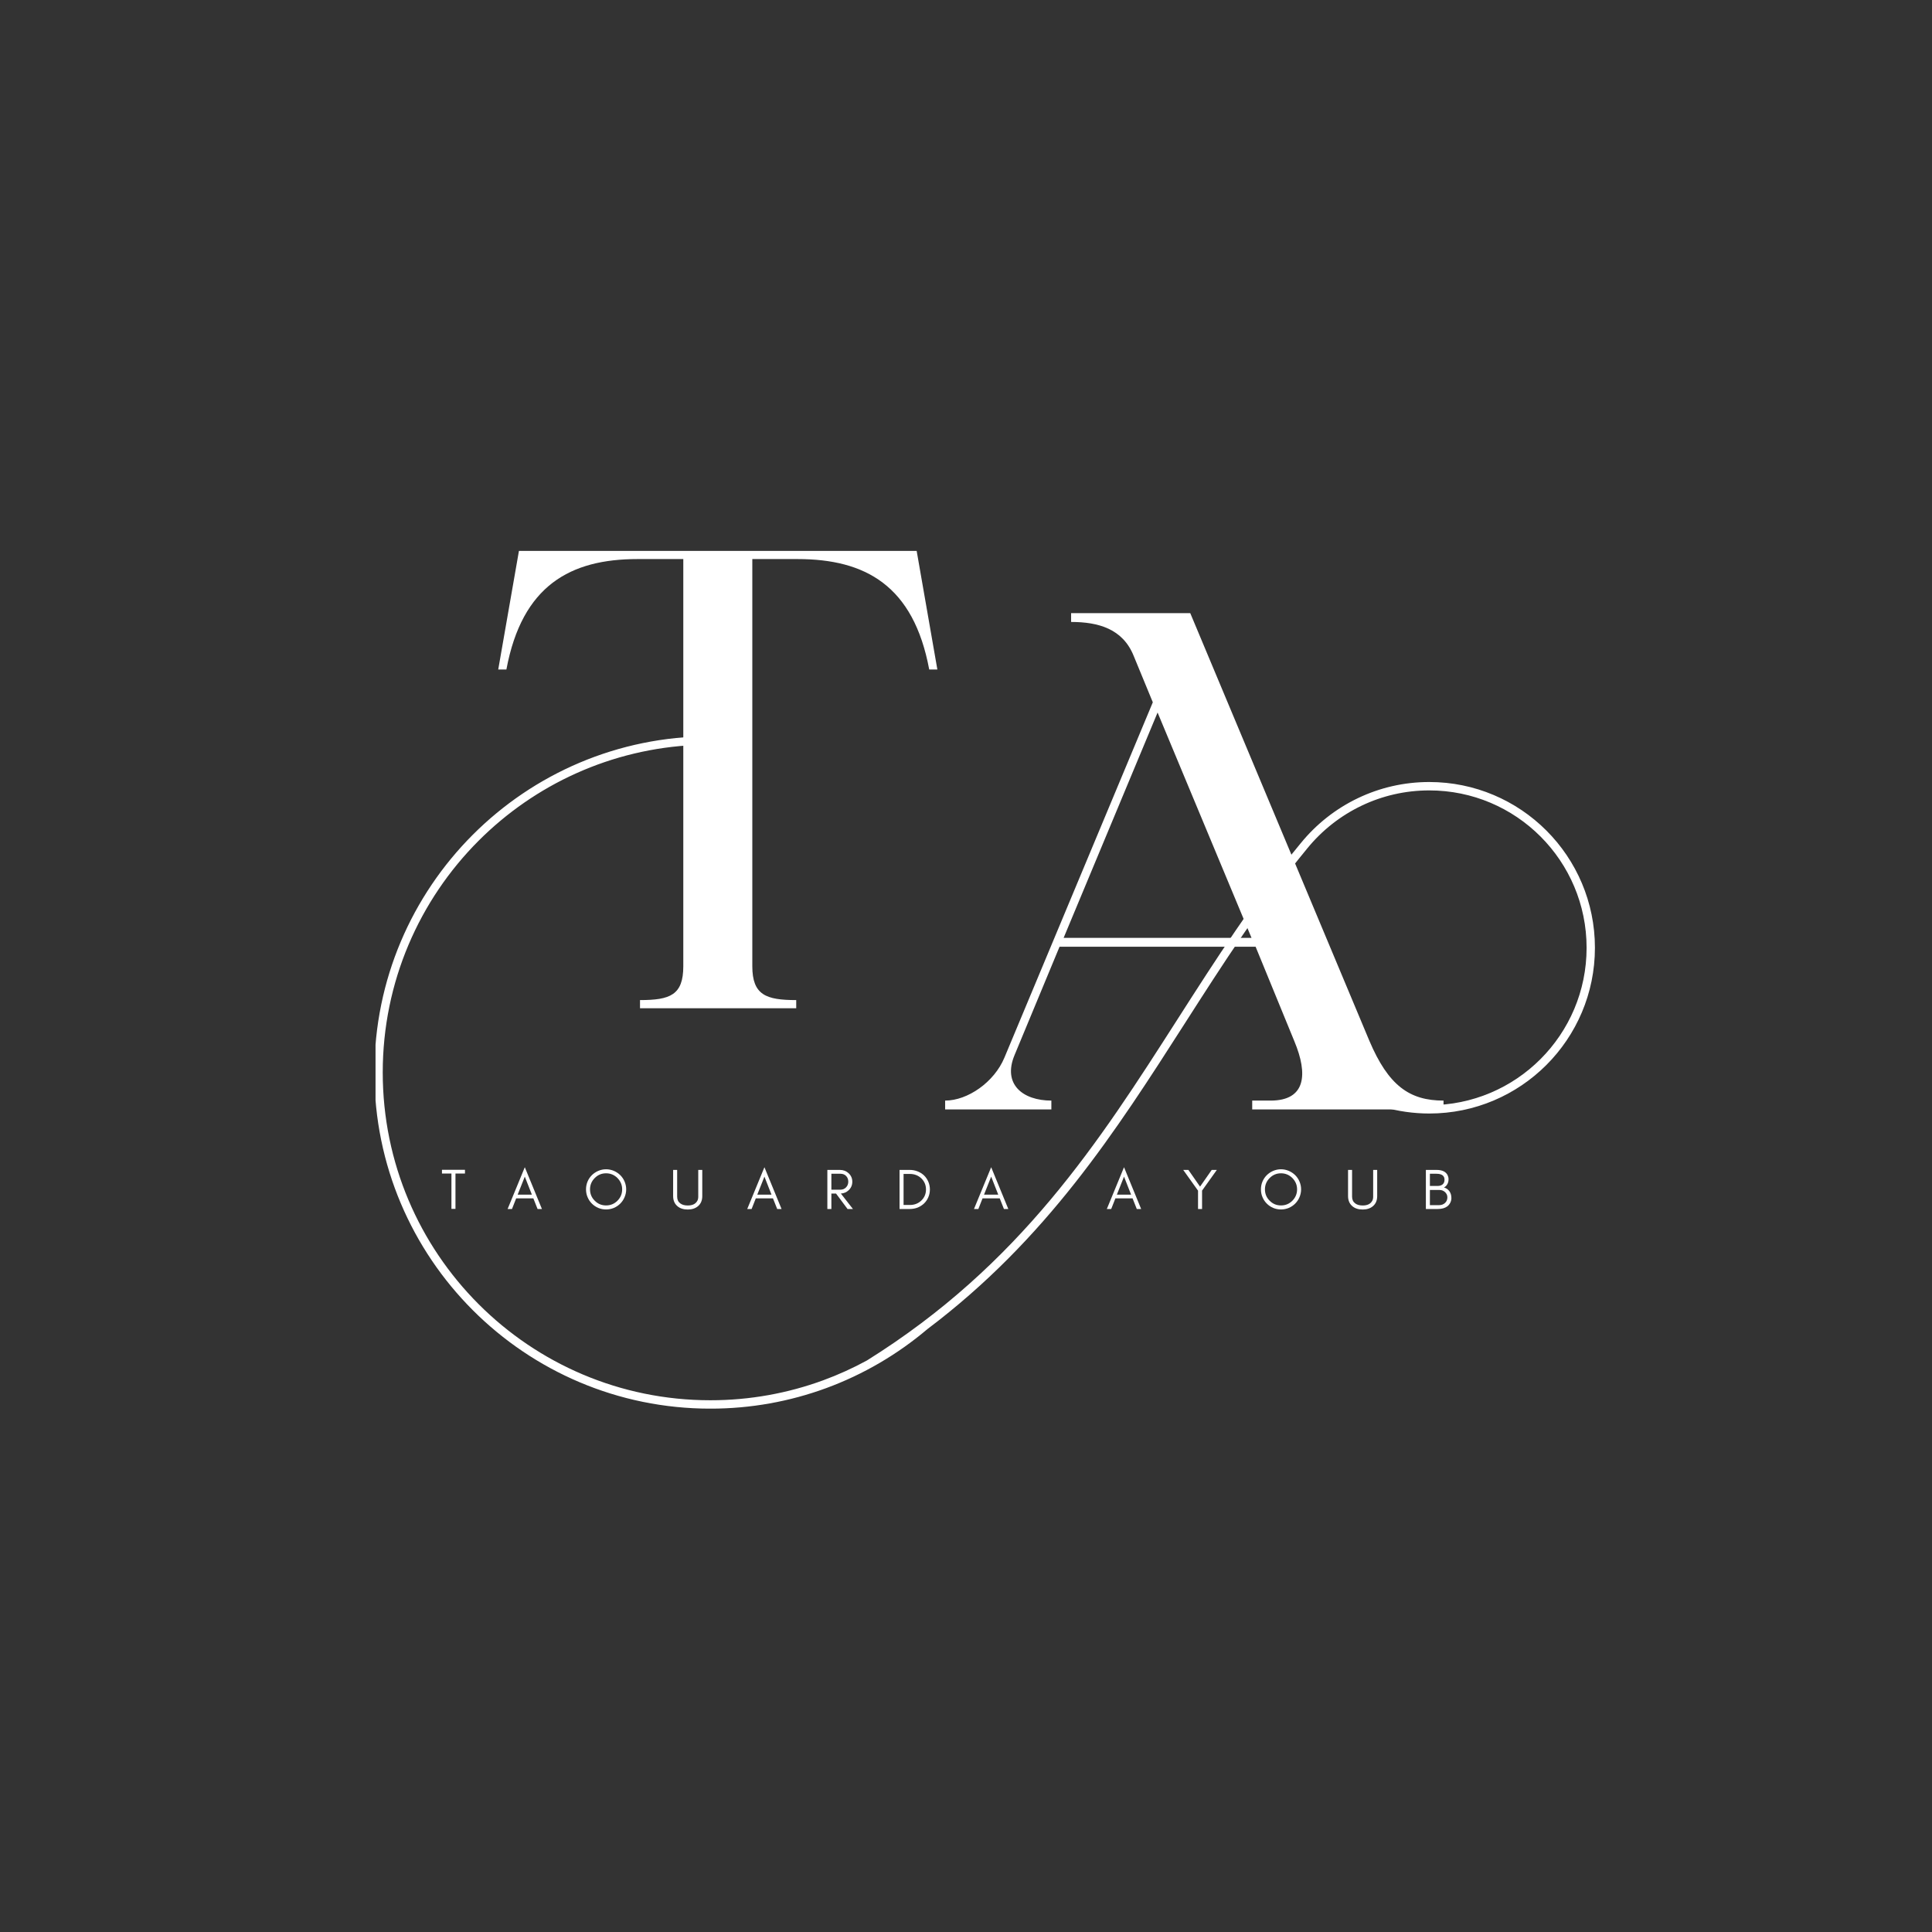 <svg xmlns="http://www.w3.org/2000/svg" xmlns:xlink="http://www.w3.org/1999/xlink" width="500" zoomAndPan="magnify" viewBox="0 0 375 375" height="500" preserveAspectRatio="xMidYMid meet" version="1.0"><rect x="0" y="0" width="375" height="375" fill="#333333" stroke="none"/><defs><g/><clipPath id="b1da43db23"><path d="M 72.891 142.91 L 309.621 142.91 L 309.621 273.41 L 72.891 273.41 Z M 72.891 142.91 " clip-rule="nonzero"/></clipPath></defs><g fill="#ffffff" fill-opacity="1"><g transform="translate(94.273, 195.697)"><g><path d="M 4.02 -65.75 C 7.062 -82.066 16.438 -87.184 29.465 -87.184 L 38.355 -87.184 L 38.355 -8.156 C 38.355 -2.559 35.797 -1.582 29.953 -1.582 L 29.953 0 L 60.273 0 L 60.273 -1.582 C 54.43 -1.582 51.75 -2.559 51.75 -8.156 L 51.75 -87.184 L 60.516 -87.184 C 73.668 -87.184 83.043 -82.066 86.086 -65.75 L 87.668 -65.75 L 83.652 -88.766 L 6.453 -88.766 L 2.434 -65.75 Z M 4.02 -65.75 "/></g></g></g><g clip-path="url(#b1da43db23)"><path fill="#ffffff" d="M 268.418 214.848 C 269.863 215.27 271.352 215.594 272.867 215.809 C 274.359 216.02 275.883 216.133 277.418 216.133 C 286.297 216.133 294.336 212.531 300.156 206.707 C 305.973 200.887 309.574 192.844 309.574 183.961 C 309.574 175.078 305.973 167.031 300.156 161.211 C 294.336 155.387 286.297 151.789 277.418 151.789 C 272.484 151.789 267.809 152.902 263.625 154.895 C 259.281 156.961 255.477 159.973 252.469 163.668 C 243.371 174.699 235.961 186.273 228.555 197.84 C 213.297 221.676 198.055 245.473 168.27 264.066 C 165.547 265.551 162.703 266.844 159.762 267.922 C 152.941 270.422 145.57 271.789 137.879 271.789 C 120.32 271.789 104.422 264.664 92.914 253.152 C 81.406 241.637 74.289 225.73 74.289 208.164 C 74.289 190.59 81.41 174.684 92.914 163.172 C 103.801 152.281 118.613 145.32 135.047 144.598 C 133.754 145.535 132.91 147.055 132.91 148.777 C 132.91 151.621 135.215 153.926 138.059 153.926 C 140.902 153.926 143.207 151.621 143.207 148.777 C 143.207 146.301 141.461 144.23 139.133 143.734 L 139.145 142.926 L 137.883 142.914 C 119.875 142.914 103.57 150.215 91.77 162.023 C 79.969 173.832 72.668 190.145 72.668 208.164 C 72.668 226.184 79.969 242.496 91.77 254.305 C 103.57 266.113 119.875 273.418 137.883 273.418 C 145.766 273.418 153.324 272.016 160.324 269.449 C 167.574 266.789 174.227 262.879 180.012 257.977 C 203.156 240.516 216.531 219.633 229.922 198.723 C 237.309 187.184 244.699 175.641 253.723 164.699 L 253.102 164.184 L 253.727 164.695 C 256.578 161.191 260.195 158.328 264.32 156.367 C 268.285 154.477 272.73 153.418 277.422 153.418 C 285.855 153.418 293.488 156.836 299.012 162.363 C 304.539 167.895 307.957 175.531 307.957 183.969 C 307.957 192.402 304.539 200.039 299.012 205.57 C 293.488 211.098 285.855 214.516 277.422 214.516 C 275.945 214.516 274.5 214.41 273.094 214.215 C 271.648 214.008 270.238 213.703 268.871 213.305 L 268.422 214.859 Z M 268.418 214.848 " fill-opacity="1" fill-rule="nonzero"/></g><g fill="#ffffff" fill-opacity="1"><g transform="translate(85.562, 234.665)"><g><path d="M 0.223 -6.883 L 2.062 -6.883 L 2.062 -0.023 L 2.844 -0.023 L 2.844 -6.883 L 4.688 -6.883 L 4.688 -7.609 L 0.223 -7.609 Z M 0.223 -6.883 "/></g></g></g><g fill="#ffffff" fill-opacity="1"><g transform="translate(98.415, 234.665)"><g><path d="M 2.062 -2.789 L 3.449 -6.281 L 4.82 -2.789 Z M 6.773 0 L 3.449 -8.109 L 0.113 0 L 0.961 0 L 1.773 -2.062 L 5.109 -2.062 L 5.926 0 Z M 6.773 0 "/></g></g></g><g fill="#ffffff" fill-opacity="1"><g transform="translate(113.242, 234.665)"><g><path d="M 7.52 -3.816 C 7.52 -2.945 7.207 -2.211 6.605 -1.605 C 5.992 -0.992 5.254 -0.691 4.395 -0.691 C 3.535 -0.691 2.801 -0.992 2.199 -1.605 C 1.586 -2.211 1.281 -2.945 1.281 -3.816 C 1.281 -4.664 1.586 -5.398 2.199 -6.012 C 2.801 -6.617 3.535 -6.93 4.395 -6.93 C 5.254 -6.93 5.992 -6.617 6.605 -6.012 C 7.207 -5.398 7.52 -4.664 7.52 -3.816 Z M 8.301 -3.816 C 8.301 -4.352 8.188 -4.852 7.988 -5.332 C 7.789 -5.801 7.508 -6.215 7.152 -6.57 C 6.793 -6.918 6.383 -7.195 5.914 -7.398 C 5.434 -7.598 4.93 -7.711 4.395 -7.711 C 3.859 -7.711 3.348 -7.598 2.879 -7.398 C 2.41 -7.195 1.996 -6.918 1.641 -6.57 C 1.281 -6.215 1.004 -5.801 0.805 -5.332 C 0.602 -4.852 0.504 -4.352 0.504 -3.816 C 0.504 -3.281 0.602 -2.766 0.805 -2.297 C 1.004 -1.82 1.281 -1.406 1.641 -1.047 C 1.996 -0.691 2.41 -0.414 2.879 -0.211 C 3.348 -0.012 3.859 0.09 4.395 0.09 C 4.93 0.09 5.434 -0.012 5.914 -0.211 C 6.383 -0.414 6.793 -0.691 7.152 -1.047 C 7.508 -1.406 7.789 -1.82 7.988 -2.297 C 8.188 -2.766 8.301 -3.281 8.301 -3.816 Z M 8.301 -3.816 "/></g></g></g><g fill="#ffffff" fill-opacity="1"><g transform="translate(129.987, 234.665)"><g><path d="M 6.324 -2.512 L 6.324 -7.586 L 5.543 -7.586 L 5.543 -2.398 C 5.543 -2.086 5.488 -1.828 5.379 -1.617 C 5.055 -0.992 4.43 -0.68 3.504 -0.68 C 2.902 -0.68 2.422 -0.812 2.062 -1.082 C 1.652 -1.383 1.449 -1.82 1.449 -2.398 L 1.449 -7.586 L 0.668 -7.586 L 0.668 -2.512 C 0.668 -1.684 0.938 -1.039 1.473 -0.57 C 1.977 -0.121 2.656 0.102 3.504 0.102 C 4.34 0.102 5.008 -0.121 5.523 -0.57 C 6.059 -1.039 6.324 -1.684 6.324 -2.512 Z M 6.324 -2.512 "/></g></g></g><g fill="#ffffff" fill-opacity="1"><g transform="translate(144.926, 234.665)"><g><path d="M 2.062 -2.789 L 3.449 -6.281 L 4.82 -2.789 Z M 6.773 0 L 3.449 -8.109 L 0.113 0 L 0.961 0 L 1.773 -2.062 L 5.109 -2.062 L 5.926 0 Z M 6.773 0 "/></g></g></g><g fill="#ffffff" fill-opacity="1"><g transform="translate(159.753, 234.665)"><g><path d="M 1.617 -3.75 L 1.617 -6.84 L 3.379 -6.84 C 3.84 -6.84 4.207 -6.695 4.484 -6.402 C 4.754 -6.113 4.898 -5.758 4.898 -5.312 C 4.898 -4.863 4.754 -4.496 4.461 -4.195 C 4.172 -3.895 3.816 -3.75 3.379 -3.75 Z M 5.68 -5.301 C 5.68 -5.945 5.434 -6.504 4.965 -6.941 C 4.508 -7.363 3.938 -7.586 3.27 -7.586 L 0.836 -7.586 L 0.836 0 L 1.617 0 L 1.617 -3 L 2.52 -3 L 4.754 0 L 5.801 0 L 3.457 -3 C 4.051 -3.035 4.551 -3.246 4.965 -3.637 C 5.434 -4.07 5.68 -4.629 5.68 -5.301 Z M 5.68 -5.301 "/></g></g></g><g fill="#ffffff" fill-opacity="1"><g transform="translate(173.765, 234.665)"><g><path d="M 6.727 -3.793 C 6.727 -4.34 6.617 -4.844 6.414 -5.312 C 6.215 -5.777 5.934 -6.18 5.59 -6.516 C 5.234 -6.852 4.82 -7.105 4.352 -7.297 C 3.871 -7.484 3.359 -7.586 2.824 -7.586 L 0.836 -7.586 L 0.836 0 L 2.824 0 C 3.359 0 3.871 -0.09 4.352 -0.277 C 4.82 -0.469 5.234 -0.738 5.59 -1.07 C 5.934 -1.406 6.215 -1.797 6.414 -2.266 C 6.617 -2.734 6.727 -3.234 6.727 -3.793 Z M 5.969 -3.793 C 5.969 -2.922 5.656 -2.199 5.055 -1.629 C 4.453 -1.059 3.715 -0.781 2.844 -0.781 L 1.617 -0.781 L 1.617 -6.805 L 2.844 -6.805 C 3.715 -6.805 4.453 -6.516 5.055 -5.957 C 5.656 -5.379 5.969 -4.652 5.969 -3.793 Z M 5.969 -3.793 "/></g></g></g><g fill="#ffffff" fill-opacity="1"><g transform="translate(188.938, 234.665)"><g><path d="M 2.062 -2.789 L 3.449 -6.281 L 4.82 -2.789 Z M 6.773 0 L 3.449 -8.109 L 0.113 0 L 0.961 0 L 1.773 -2.062 L 5.109 -2.062 L 5.926 0 Z M 6.773 0 "/></g></g></g><g fill="#ffffff" fill-opacity="1"><g transform="translate(203.765, 234.665)"><g/></g></g><g fill="#ffffff" fill-opacity="1"><g transform="translate(214.723, 234.665)"><g><path d="M 2.062 -2.789 L 3.449 -6.281 L 4.82 -2.789 Z M 6.773 0 L 3.449 -8.109 L 0.113 0 L 0.961 0 L 1.773 -2.062 L 5.109 -2.062 L 5.926 0 Z M 6.773 0 "/></g></g></g><g fill="#ffffff" fill-opacity="1"><g transform="translate(229.55, 234.665)"><g><path d="M 3.77 -3.57 L 6.637 -7.586 L 5.645 -7.586 L 3.379 -4.34 L 1.117 -7.586 L 0.113 -7.586 L 2.988 -3.559 L 2.988 0 L 3.77 0 Z M 3.77 -3.57 "/></g></g></g><g fill="#ffffff" fill-opacity="1"><g transform="translate(244.243, 234.665)"><g><path d="M 7.52 -3.816 C 7.52 -2.945 7.207 -2.211 6.605 -1.605 C 5.992 -0.992 5.254 -0.691 4.395 -0.691 C 3.535 -0.691 2.801 -0.992 2.199 -1.605 C 1.586 -2.211 1.281 -2.945 1.281 -3.816 C 1.281 -4.664 1.586 -5.398 2.199 -6.012 C 2.801 -6.617 3.535 -6.93 4.395 -6.93 C 5.254 -6.93 5.992 -6.617 6.605 -6.012 C 7.207 -5.398 7.52 -4.664 7.52 -3.816 Z M 8.301 -3.816 C 8.301 -4.352 8.188 -4.852 7.988 -5.332 C 7.789 -5.801 7.508 -6.215 7.152 -6.57 C 6.793 -6.918 6.383 -7.195 5.914 -7.398 C 5.434 -7.598 4.93 -7.711 4.395 -7.711 C 3.859 -7.711 3.348 -7.598 2.879 -7.398 C 2.41 -7.195 1.996 -6.918 1.641 -6.57 C 1.281 -6.215 1.004 -5.801 0.805 -5.332 C 0.602 -4.852 0.504 -4.352 0.504 -3.816 C 0.504 -3.281 0.602 -2.766 0.805 -2.297 C 1.004 -1.82 1.281 -1.406 1.641 -1.047 C 1.996 -0.691 2.41 -0.414 2.879 -0.211 C 3.348 -0.012 3.859 0.09 4.395 0.09 C 4.93 0.09 5.434 -0.012 5.914 -0.211 C 6.383 -0.414 6.793 -0.691 7.152 -1.047 C 7.508 -1.406 7.789 -1.82 7.988 -2.297 C 8.188 -2.766 8.301 -3.281 8.301 -3.816 Z M 8.301 -3.816 "/></g></g></g><g fill="#ffffff" fill-opacity="1"><g transform="translate(260.988, 234.665)"><g><path d="M 6.324 -2.512 L 6.324 -7.586 L 5.543 -7.586 L 5.543 -2.398 C 5.543 -2.086 5.488 -1.828 5.379 -1.617 C 5.055 -0.992 4.43 -0.68 3.504 -0.68 C 2.902 -0.68 2.422 -0.812 2.062 -1.082 C 1.652 -1.383 1.449 -1.82 1.449 -2.398 L 1.449 -7.586 L 0.668 -7.586 L 0.668 -2.512 C 0.668 -1.684 0.938 -1.039 1.473 -0.57 C 1.977 -0.121 2.656 0.102 3.504 0.102 C 4.34 0.102 5.008 -0.121 5.523 -0.57 C 6.059 -1.039 6.324 -1.684 6.324 -2.512 Z M 6.324 -2.512 "/></g></g></g><g fill="#ffffff" fill-opacity="1"><g transform="translate(275.926, 234.665)"><g><path d="M 5.789 -2.109 C 5.789 -2.645 5.656 -3.102 5.398 -3.457 C 5.133 -3.816 4.773 -4.062 4.34 -4.184 C 4.598 -4.297 4.82 -4.496 4.988 -4.797 C 5.066 -4.93 5.121 -5.066 5.164 -5.211 C 5.211 -5.355 5.234 -5.555 5.234 -5.812 C 5.234 -6.059 5.164 -6.316 5.055 -6.559 C 4.719 -7.242 3.992 -7.586 2.891 -7.586 L 0.836 -7.586 L 0.836 0 L 3.156 0 C 3.926 0 4.539 -0.168 5.008 -0.523 C 5.242 -0.703 5.434 -0.938 5.578 -1.227 C 5.711 -1.508 5.789 -1.797 5.789 -2.109 Z M 4.453 -5.691 C 4.453 -5.277 4.328 -4.977 4.082 -4.773 C 3.84 -4.574 3.516 -4.473 3.113 -4.473 L 1.617 -4.473 L 1.617 -6.84 L 2.891 -6.84 C 3.926 -6.84 4.453 -6.449 4.453 -5.691 Z M 5.008 -2.266 C 5.008 -1.809 4.852 -1.438 4.539 -1.16 C 4.238 -0.883 3.848 -0.746 3.379 -0.746 L 1.617 -0.746 L 1.617 -3.691 L 3.504 -3.691 C 3.895 -3.691 4.238 -3.559 4.539 -3.293 C 4.676 -3.168 4.785 -3.023 4.875 -2.855 C 4.965 -2.676 5.008 -2.488 5.008 -2.266 Z M 5.008 -2.266 "/></g></g></g><g fill="#ffffff" fill-opacity="1"><g transform="translate(181.471, 215.343)"><g><path d="M 22.598 0 L 22.598 -1.719 C 17.047 -1.719 13.082 -4.891 15.461 -10.57 L 24.184 -31.582 L 62.242 -31.582 L 69.773 -13.215 C 72.418 -6.871 72.023 -1.719 65.148 -1.719 L 61.582 -1.719 L 61.582 0 L 98.715 0 L 98.715 -1.719 C 92.109 -1.719 88.012 -4.625 84.312 -13.348 L 49.555 -96.336 L 26.43 -96.336 L 26.43 -94.621 C 31.715 -94.621 36.473 -93.297 38.586 -88.012 L 42.289 -79.027 L 13.48 -10.043 C 11.496 -5.285 6.344 -1.719 1.98 -1.719 L 1.98 0 Z M 43.215 -77.043 L 61.449 -33.301 L 24.977 -33.301 Z M 43.215 -77.043 "/></g></g></g></svg>
